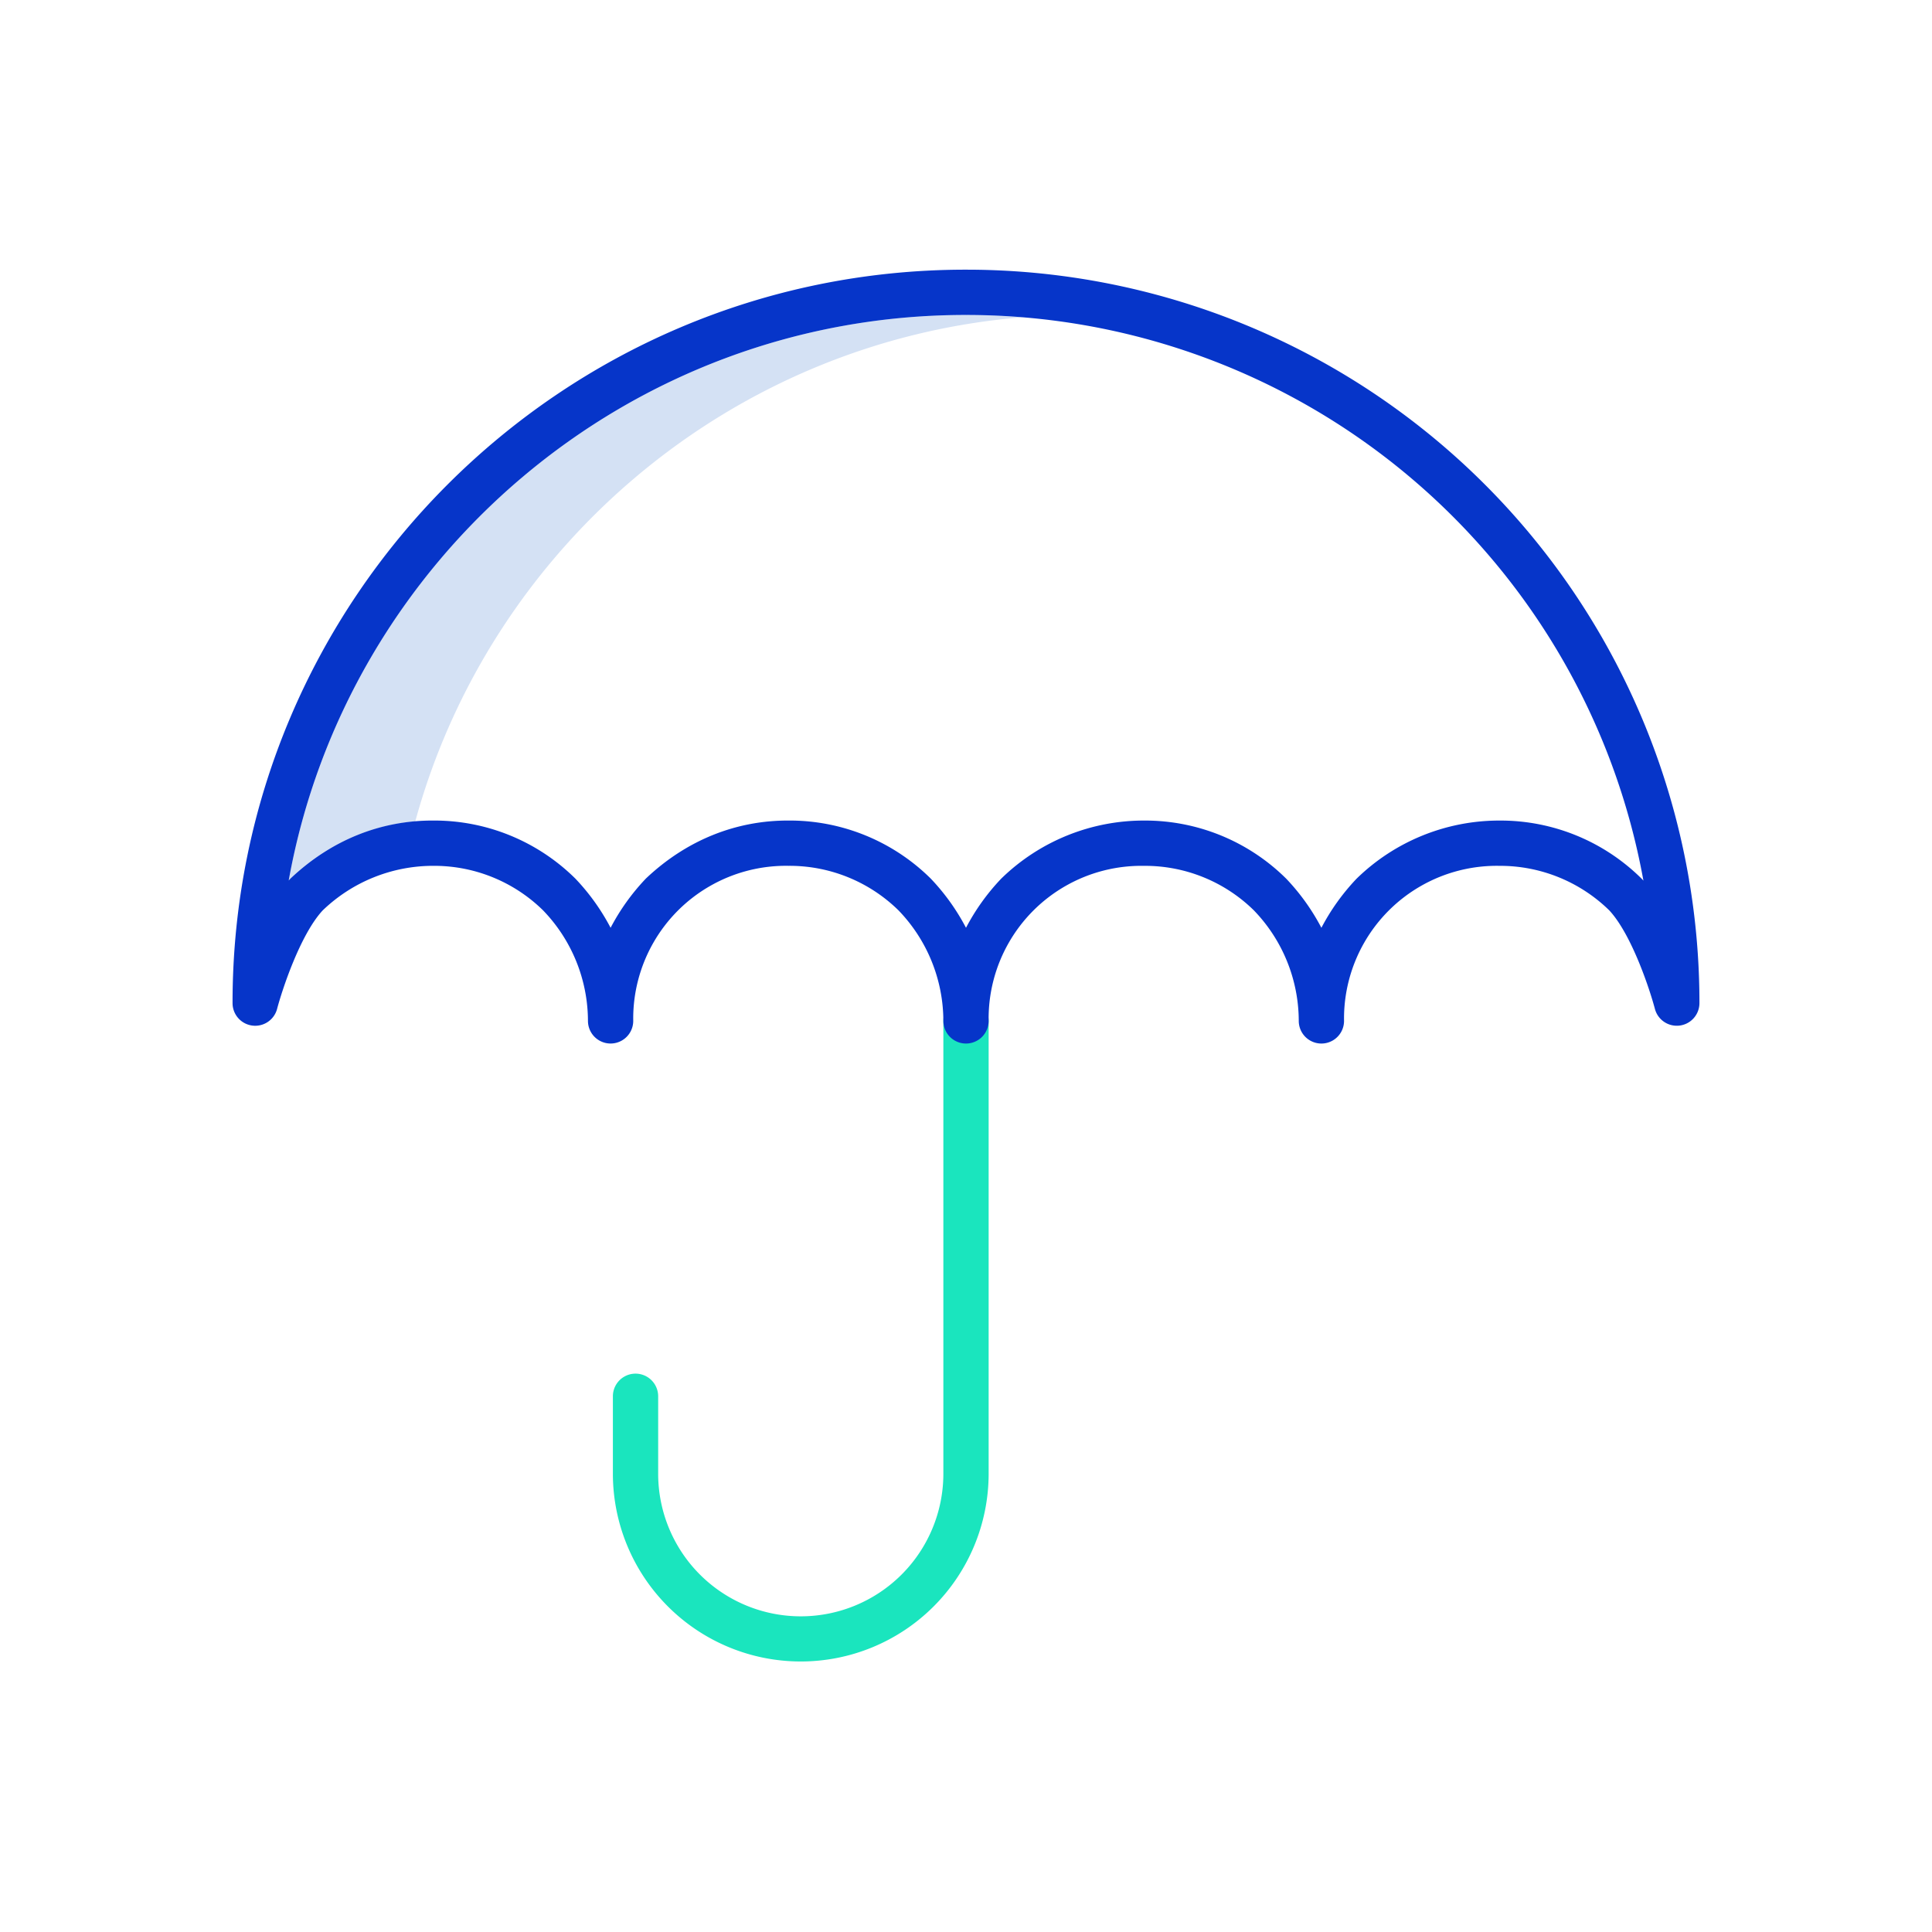 <svg id="Layer_1" height="512" viewBox="0 0 512 512" width="512" xmlns="http://www.w3.org/2000/svg" data-name="Layer 1"><path d="m271.042 84.078c-4.936-.4-9.911-.61-14.918-.61-.043 0-.084 0-.124 0h-.243c-89.4.059-163.931 64.811-179.246 149.863.118-.129.235-.256.354-.382.083-.088.169-.175.258-.258a54.337 54.337 0 0 1 32.935-15.029c19.876-72.647 83.689-127.328 160.984-133.584z" fill="#d4e1f4"/><path d="m256 264.548a6 6 0 0 0 -6 6v120.2a37.79 37.79 0 0 1 -75.579 0v-20.718a6 6 0 0 0 -12 0v20.713a49.79 49.79 0 0 0 99.579 0v-120.195a6 6 0 0 0 -6-6z" fill="#1ae5be"/><path d="m256.124 71.468h-.372c-107.109.071-194.192 87.269-194.122 194.379a6 6 0 0 0 11.8 1.527c1.348-5.1 6.124-19.645 12.055-26.076a42.216 42.216 0 0 1 29.464-11.844 41.2 41.2 0 0 1 28.971 11.8 42.3 42.3 0 0 1 11.894 29.29 6 6 0 0 0 12 0 40.476 40.476 0 0 1 41.121-41.093h.2a41.206 41.206 0 0 1 28.972 11.8 42.3 42.3 0 0 1 11.893 29.297 6 6 0 0 0 12 0 40.474 40.474 0 0 1 41.121-41.089 41.143 41.143 0 0 1 29.171 11.8 42.306 42.306 0 0 1 11.893 29.29 6 6 0 0 0 12 0 40.474 40.474 0 0 1 41.121-41.093 41.363 41.363 0 0 1 29.168 11.8c5.952 6.407 10.745 21.008 12.094 26.113a6 6 0 0 0 11.8-1.528v-.241a194.252 194.252 0 0 0 -194.244-194.132zm179.011 161.484c-.054-.057-.109-.114-.165-.168a53.111 53.111 0 0 0 -37.432-15.326h-.261a54.113 54.113 0 0 0 -37.6 15.236c-.088.083-.174.169-.257.257a57.691 57.691 0 0 0 -9.236 12.924 57.686 57.686 0 0 0 -9.235-12.924c-.054-.057-.109-.114-.165-.168a53.111 53.111 0 0 0 -37.432-15.326 54.08 54.08 0 0 0 -37.86 15.237c-.088.083-.174.168-.256.256a57.608 57.608 0 0 0 -9.236 12.923 57.674 57.674 0 0 0 -9.236-12.925c-.054-.057-.108-.114-.164-.168a53.113 53.113 0 0 0 -37.436-15.326c-14.107-.09-27.2 5.208-37.857 15.237-.088.083-.174.169-.257.257a57.669 57.669 0 0 0 -9.235 12.925 57.674 57.674 0 0 0 -9.236-12.925c-.054-.057-.108-.114-.164-.168a53.113 53.113 0 0 0 -37.436-15.326c-14.117-.09-27.2 5.208-37.857 15.237-.088.083-.175.17-.258.258-.118.126-.236.253-.352.382 15.314-85.053 89.844-149.8 179.244-149.863h.244c.043.02.081 0 .124 0a182.368 182.368 0 0 1 179.4 149.909c-.124-.144-.257-.285-.389-.425z" fill="#0635c9"/></svg>